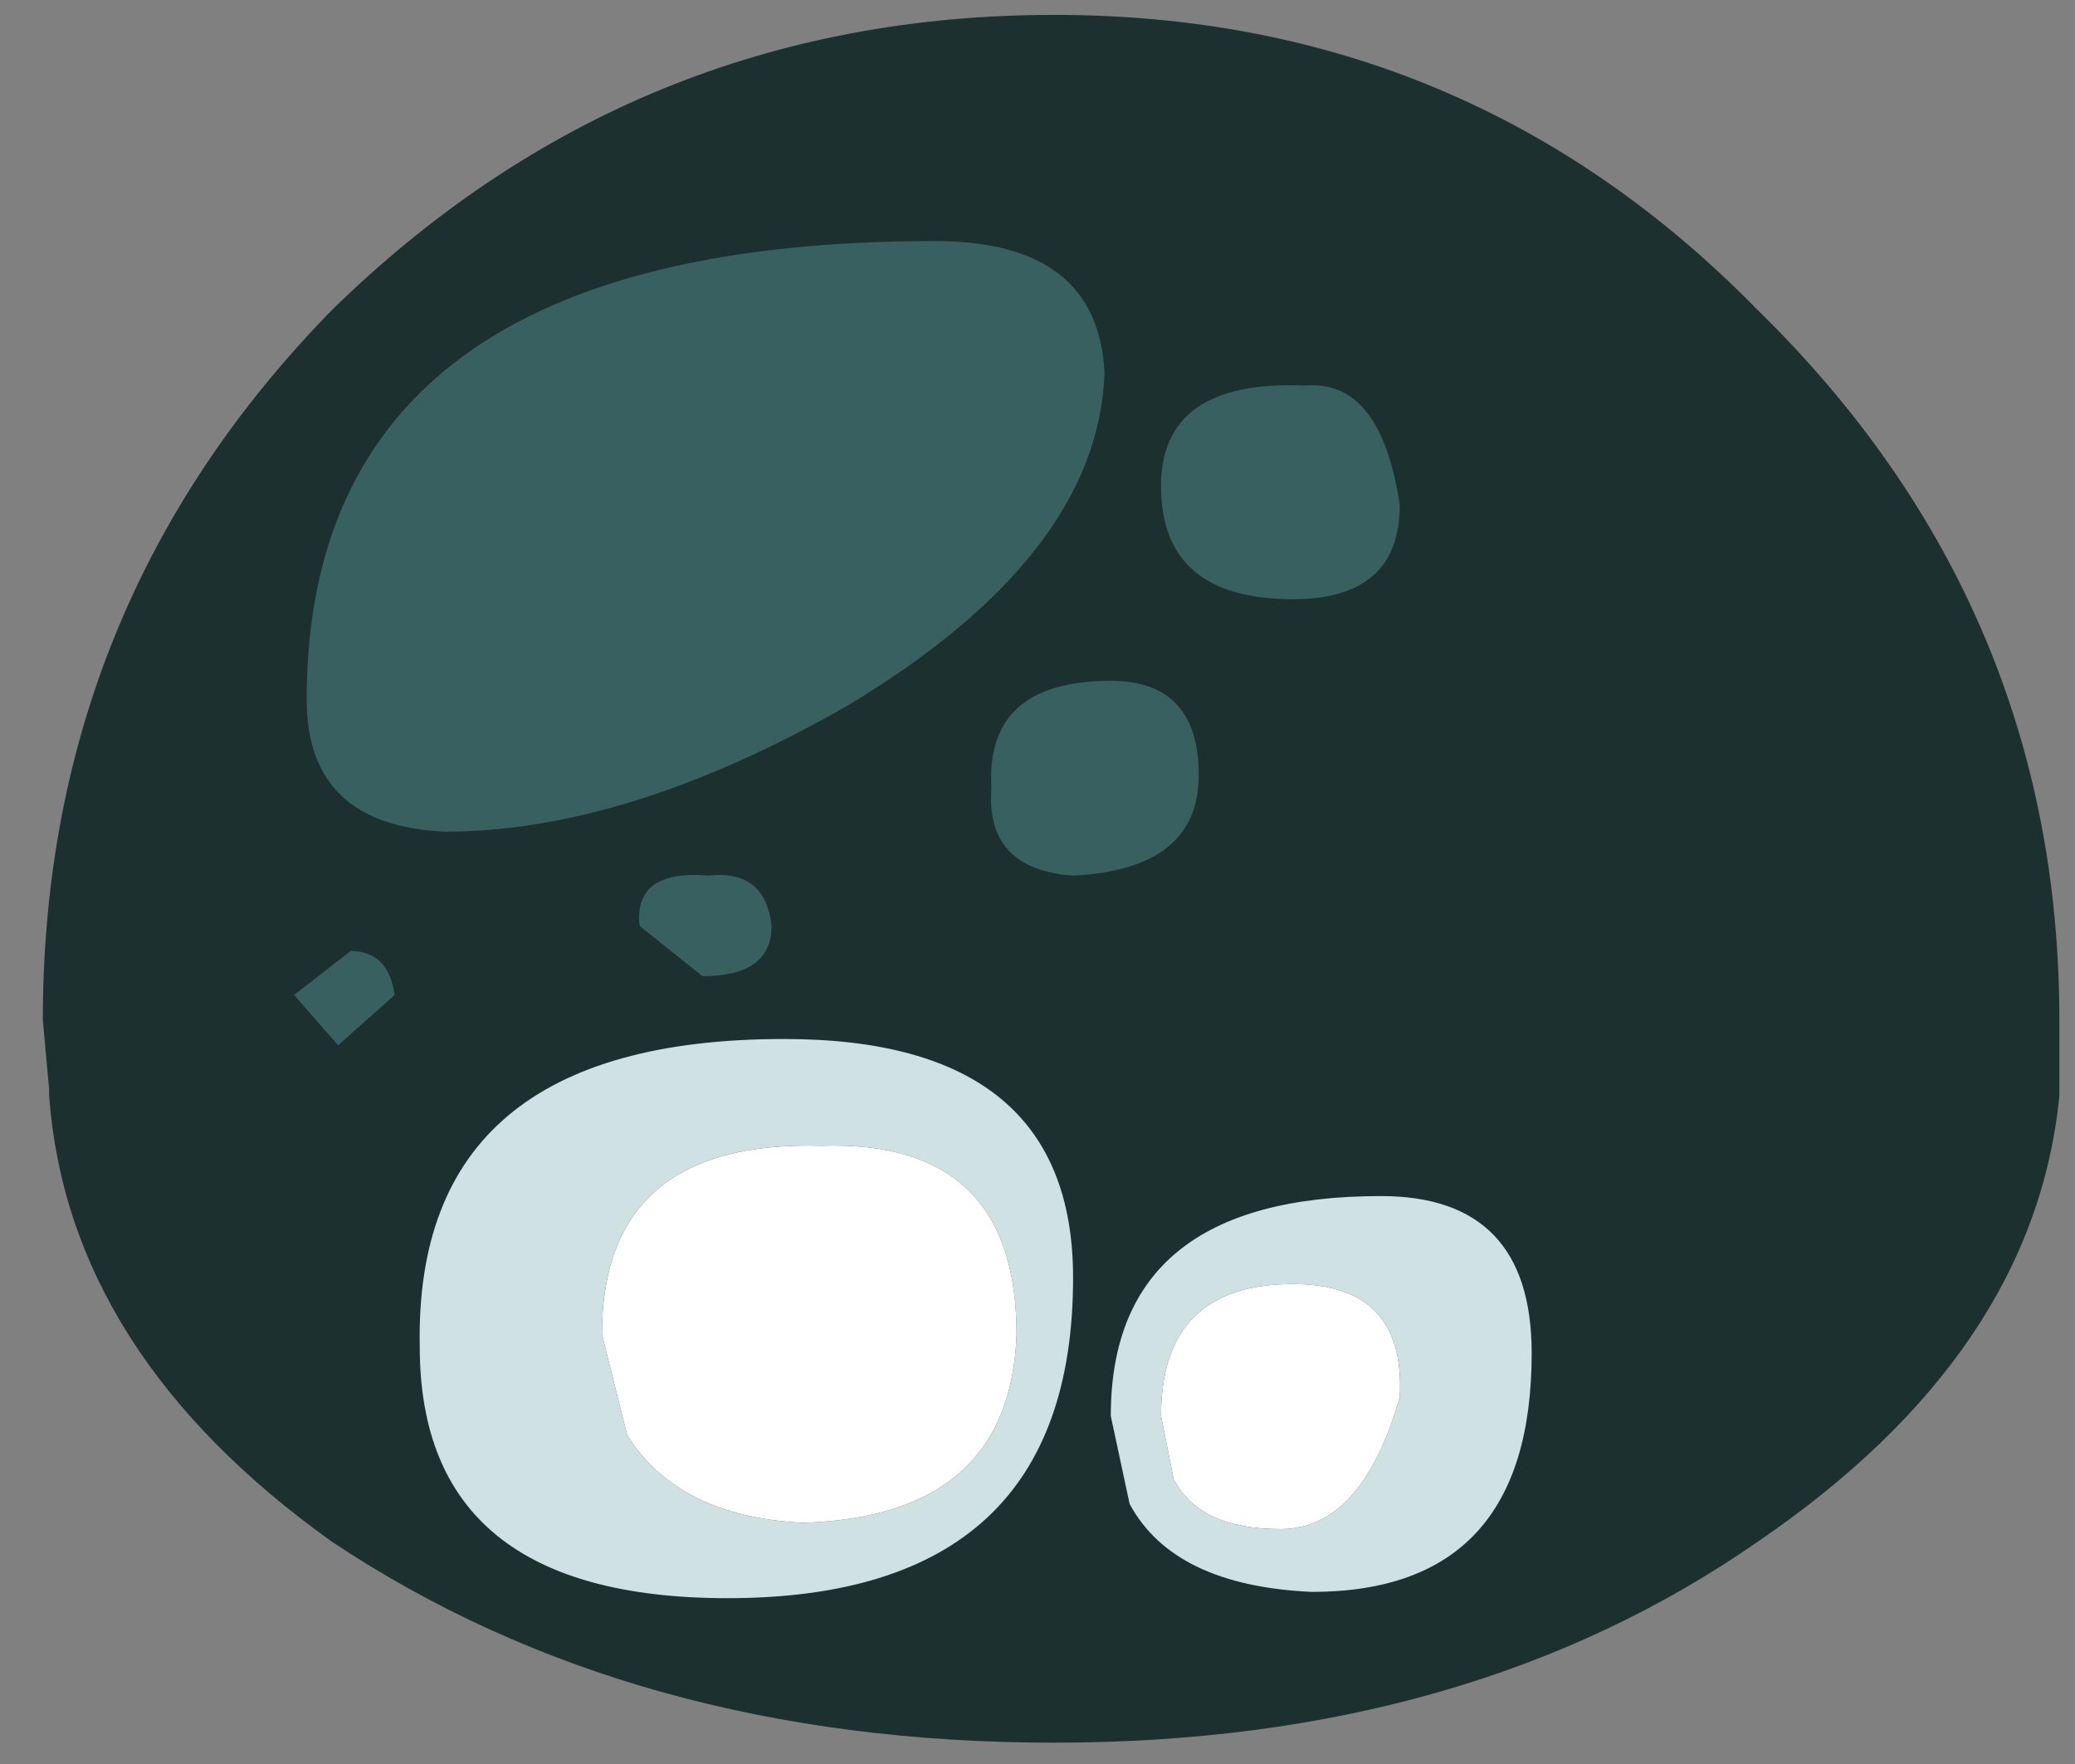 <?xml version="1.0" encoding="UTF-8" standalone="no"?>
<svg width="80" height="68" xmlns="http://www.w3.org/2000/svg" xmlns:undefined="https://www.free-decompiler.com/flash">
 <rect width="100%" height="100%" fill="#808080" stroke="none"/>
 <g>
  <title>Layer 1</title>
  <g id="svg_1" transform="matrix(4.844, 0, 0, 4.844, 41.13, 39.083)">
   <path id="svg_2" fill-rule="evenodd" fill="#1d3030" d="m-0.1,-7.95q3.3,0 5.6,2.35q2.4,2.35 2.4,5.65l0,0.55l0,0.05l-0.15,0l0.15,0q-0.2,2.05 -2.4,3.55q-2.3,1.6 -5.6,1.6q-3.35,0 -5.75,-1.6q-2.1,-1.5 -2.25,-3.55l0.1,0l-0.1,0l0,-0.05l-0.05,-0.55q0,-3.3 2.3,-5.65q2.4,-2.35 5.75,-2.35"/>
   <path id="svg_3" fill-rule="evenodd" fill="#396060" d="m0.75,-4.2q0,-0.85 1.15,-0.8q0.6,-0.05 0.75,0.95q0,0.75 -0.85,0.75q-1.05,0 -1.05,-0.9m0.3,2.3q0,0.75 -1,0.8q-0.7,-0.05 -0.65,-0.7q-0.05,-0.85 0.95,-0.85q0.7,0 0.7,0.75m-6.4,1.75l-0.45,0.4l-0.35,-0.4l0.45,-0.35q0.3,0 0.35,0.35m0.4,-1.3q-1.1,-0.05 -1.1,-1.05q0,-3.65 5,-3.65q1.3,0 1.35,1.05q-0.05,1.45 -2.05,2.65q-1.75,1 -3.2,1m2.1,0.35q0.45,-0.05 0.5,0.4q0,0.4 -0.55,0.4l-0.5,-0.4q-0.05,-0.45 0.55,-0.4"/>
   <path id="svg_4" fill-rule="evenodd" fill="#cfe1e2" d="m0.85,3.7q0.2,0.4 0.85,0.4q0.65,0 0.95,-1.05q0.05,-0.9 -0.85,-0.9q-1.05,0 -1.05,1.05l0.1,0.5m-0.5,-0.5q0,-1.75 2.15,-1.75q1.2,0 1.2,1.25q0,1.9 -1.75,1.9q-1.1,-0.05 -1.45,-0.7l-0.15,-0.7m-2.6,-3q2.3,0 2.3,1.9q0,2.55 -2.75,2.55q-2.45,0 -2.45,-2q-0.05,-2.45 2.9,-2.45m1.85,2.35q0,-1.55 -1.55,-1.5q-1.75,-0.05 -1.75,1.5l0.2,0.8q0.4,0.65 1.4,0.7q1.65,-0.05 1.7,-1.5"/>
   <path id="svg_5" fill-rule="evenodd" fill="#ffffff" d="m0.85,3.7l-0.1,-0.5q0,-1.05 1.05,-1.05q0.9,0 0.85,0.9q-0.3,1.05 -0.95,1.05q-0.65,0 -0.85,-0.4m-1.25,-1.15q-0.05,1.45 -1.7,1.5q-1,-0.05 -1.4,-0.7l-0.2,-0.8q0,-1.55 1.75,-1.5q1.55,-0.05 1.55,1.5"/>
  </g>
 </g>
</svg>